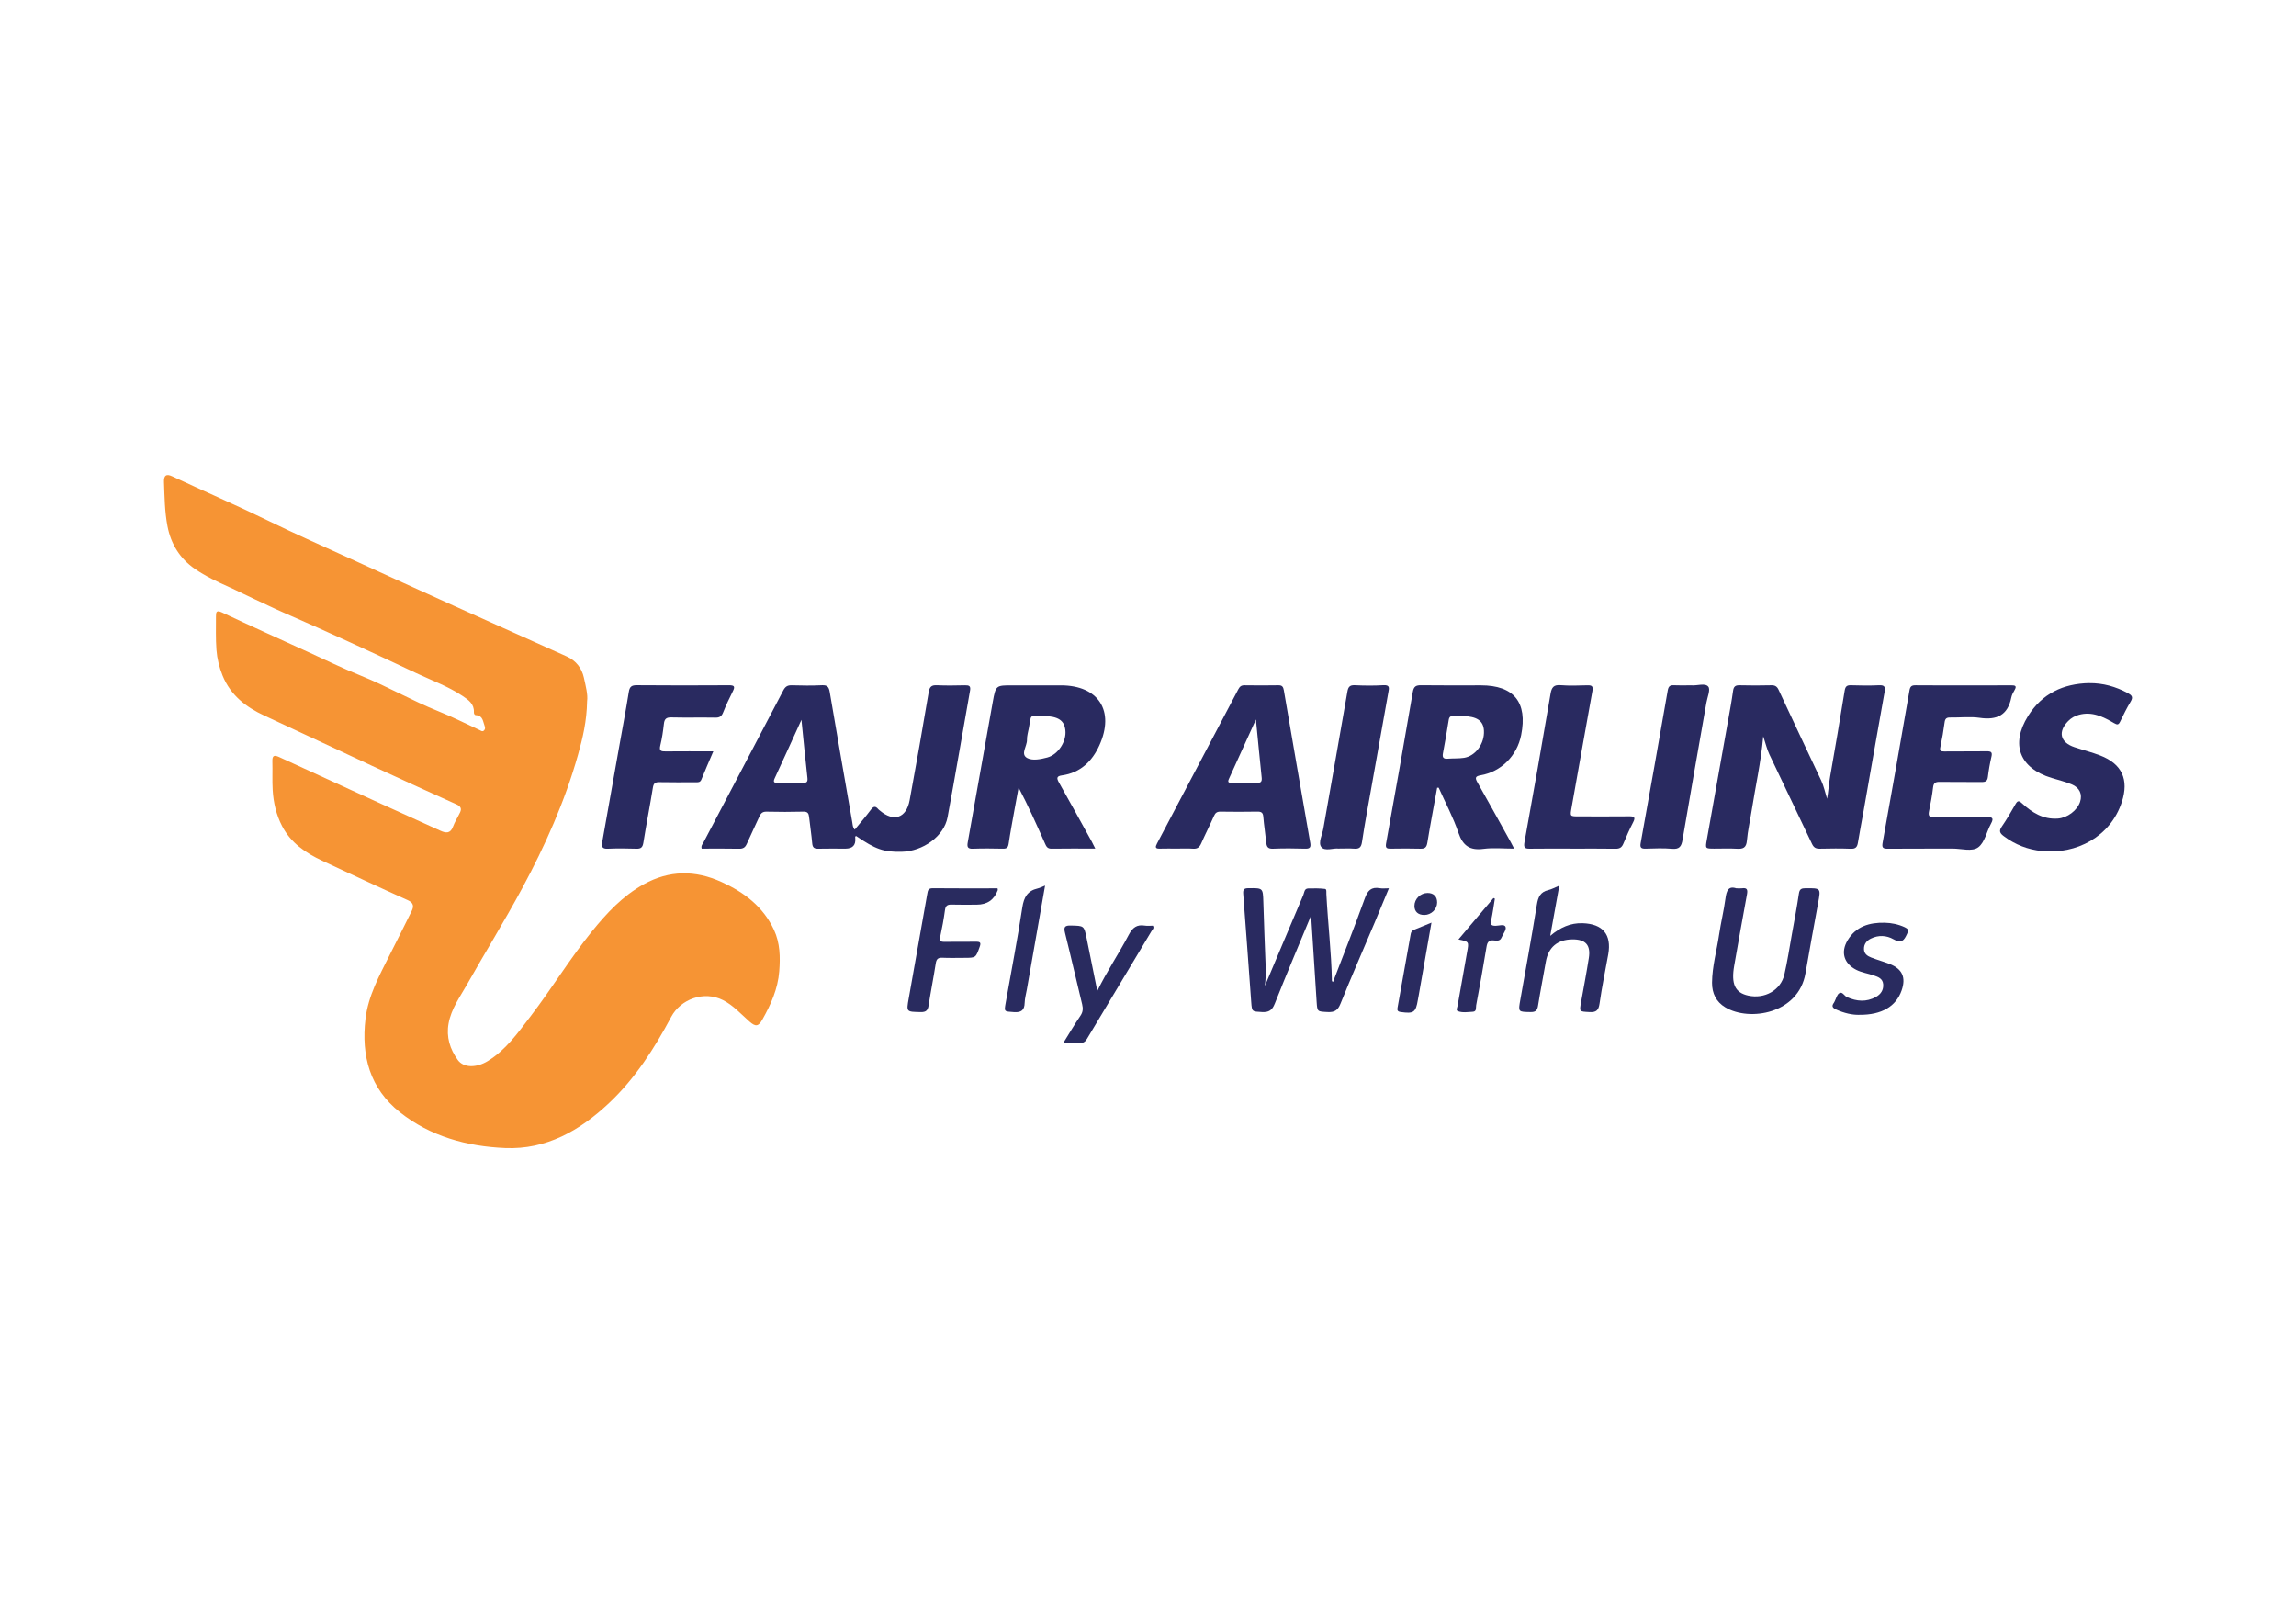 <?xml version="1.0" encoding="UTF-8"?>
<svg id="Layer_1" data-name="Layer 1" xmlns="http://www.w3.org/2000/svg" version="1.1" viewBox="0 0 1600 1131">
  <defs>
    <style>
      .cls-1 {
        fill: #2b2d60;
      }

      .cls-1, .cls-2, .cls-3, .cls-4, .cls-5, .cls-6, .cls-7 {
        stroke-width: 0px;
      }

      .cls-2 {
        fill: #292b5f;
      }

      .cls-3 {
        fill: #2a2b5f;
      }

      .cls-4 {
        fill: #292a60;
      }

      .cls-5 {
        fill: #f69434;
      }

      .cls-6 {
        fill: #292b60;
      }

      .cls-7 {
        fill: #2a2b60;
      }
    </style>
  </defs>
  <path class="cls-5" d="M409.13,488.52c-.24,14-3.07,25.79-6.38,37.52-9.18,32.58-22.93,63.3-38.91,92.97-12.2,22.64-25.73,44.56-38.4,66.96-4.93,8.71-11,16.96-12.84,27.15-1.71,9.44.96,17.95,6.43,25.48,4.06,5.58,13,5.56,20.83.76,12.67-7.76,21.01-19.67,29.78-31.11,14.8-19.32,27.45-40.22,42.77-59.16,10.35-12.79,21.45-24.79,36.18-32.94,17.9-9.9,35.88-9.91,54.18-1.61,15.79,7.16,29.05,17.19,36.59,33.38,4.28,9.2,4.43,19.02,3.67,28.88-.95,12.23-5.84,23.13-11.76,33.62-2.79,4.95-4.76,5.11-9.06,1.32-5.91-5.21-11.22-11.24-18.36-14.86-13.38-6.78-29.55-.62-36.1,11.64-11.76,22.02-25.08,42.91-43.38,60.13-20.29,19.1-43.65,32.51-72.34,31.29-26.6-1.13-52.1-8.05-73.39-24.96-20.84-16.56-27-39.23-23.95-65.04,1.91-16.13,9.6-29.99,16.65-44.13,5.18-10.39,10.53-20.7,15.59-31.14,1.46-3.01,1.41-5.57-2.7-7.41-19.95-8.95-39.76-18.23-59.58-27.47-11.61-5.41-21.94-12.4-28.06-24.18-4.07-7.84-6.04-16.32-6.56-25.06-.4-6.7-.02-13.43-.22-20.15-.12-4.06,1.33-4.48,4.72-2.91,23.09,10.66,46.22,21.25,69.36,31.82,14.38,6.57,28.77,13.11,43.19,19.59,3.62,1.63,6.82,1.99,8.59-2.88,1.27-3.47,3.36-6.63,4.95-9.99,1.24-2.63.31-4.27-2.38-5.49-19.64-8.88-39.27-17.79-58.82-26.85-25.06-11.61-50.02-23.44-75.1-35.02-12.96-5.98-23.58-14.19-29.17-27.86-2.38-5.82-3.84-11.88-4.31-18.03-.59-7.77-.3-15.61-.33-23.42-.01-2.87.34-4.42,4.09-2.66,19.79,9.3,39.72,18.3,59.62,27.37,12.41,5.66,24.69,11.67,37.33,16.77,18.36,7.41,35.53,17.36,53.91,24.73,9.77,3.92,19.21,8.69,28.77,13.13,1,.47,1.91,1.27,2.96.35.92-.81.99-2,.58-3.04-1.24-3.16-1.14-7.41-6.1-7.69-1.15-.06-1.47-1.22-1.43-2.12.25-5.77-3.8-8.51-7.84-11.22-9.99-6.7-21.31-10.77-32.1-15.85-30.7-14.47-61.52-28.72-92.64-42.26-6.6-2.87-13.11-6.1-19.63-9.08-5.95-2.72-11.91-5.82-17.92-8.52-8.46-3.79-16.9-7.74-24.44-12.97-10.23-7.09-16.57-17.19-18.96-29.68-1.95-10.18-2.03-20.47-2.42-30.75-.17-4.6,1.52-5.94,5.64-4.01,22.34,10.46,44.99,20.22,67.16,31.06,18.96,9.27,38.29,17.77,57.49,26.55,23.94,10.94,47.88,21.87,71.87,32.7,26.18,11.82,52.43,23.49,78.61,35.3,6.37,2.87,10.39,8.16,11.83,14.73,1.29,5.88,2.88,11.88,2.24,16.34Z"/>
  <g>
    <path class="cls-4" d="M672.47,477.5c-6.49.14-13.01.27-19.48-.03-3.83-.18-5.18.96-5.84,4.91-4.21,25.1-8.64,50.16-13.25,75.19-2.29,12.46-11.11,15.41-20.72,7.25-.39-.34-.84-.62-1.16-1-1.84-2.21-3.23-2.19-5.07.29-3.55,4.75-7.46,9.25-11.31,13.96-1.45-1.63-1.41-3.35-1.69-4.96-5.28-30.29-10.6-60.58-15.73-90.9-.6-3.52-1.65-4.94-5.45-4.75-7,.34-14.02.25-21.03.04-2.98-.09-4.51.93-5.9,3.59-18.44,35.28-37.01,70.49-55.52,105.74-.68,1.29-1.95,2.45-1.34,4.48,8.65,0,17.36-.12,26.06.07,2.85.07,4.29-.92,5.4-3.45,2.81-6.42,5.92-12.69,8.79-19.08,1.01-2.26,2.23-3.36,4.94-3.3,8.54.2,17.1.22,25.64-.01,3.01-.08,3.75,1.2,4.02,3.75.66,6.12,1.64,12.2,2.17,18.32.25,2.85,1.29,3.81,4.12,3.75,6.32-.16,12.66-.04,18.98-.04q7.53-.01,6.91-7.2c-.04-.53-.39-1.4.62-1.6,13.52,9.28,19.17,11.24,31.59,10.99,14.97-.29,29.63-10.85,32.09-24.04,5.46-29.4,10.43-58.88,15.68-88.31.57-3.23-.73-3.71-3.49-3.65ZM559.43,545.48c-5.8-.12-11.6-.11-17.4,0-2.58.04-3.4-.51-2.18-3.16,6.16-13.28,12.2-26.62,18.65-40.75,1.42,14.04,2.67,27.24,4.16,40.42.33,2.9-.61,3.55-3.23,3.49Z"/>
    <path class="cls-4" d="M1228.75,513c-1.65,18.48-5.48,35.16-8.12,52.03-1.08,6.92-2.67,13.8-3.28,20.76-.43,4.85-2.59,5.84-6.87,5.59-5.28-.31-10.6-.07-15.9-.08-6.2-.01-6.25-.03-5.19-5.95,4.91-27.58,9.85-55.16,14.76-82.75,1.26-7.07,2.59-14.13,3.57-21.24.42-3.03,1.62-3.95,4.61-3.87,7.35.2,14.71.17,22.06,0,2.61-.06,3.97.83,5.07,3.19,9.81,21.06,19.74,42.06,29.64,63.08,1.91,4.05,2.76,8.42,4.14,12.82.92-5.18,1.22-10.42,2.13-15.56,3.5-19.86,6.88-39.73,10.09-59.64.49-3.02,1.43-4,4.48-3.9,6.49.23,13.01.29,19.49-.01,3.93-.18,4.51,1.2,3.87,4.73-4.95,27.58-9.75,55.19-14.61,82.78-1.3,7.4-2.77,14.77-3.97,22.18-.48,2.99-1.55,4.36-4.9,4.23-7.17-.28-14.37-.2-21.55-.04-2.72.06-4.27-.65-5.52-3.29-9.84-20.87-19.92-41.61-29.76-62.48-1.7-3.61-2.59-7.6-4.24-12.57Z"/>
    <path class="cls-4" d="M1031.7,540.22c14.36-2.46,25.46-13.56,28.34-28.04,4.55-22.8-5.03-34.64-28.03-34.64-13.85,0-27.69.11-41.54-.07-3.65-.05-5.26.72-5.94,4.75-6.02,35.19-12.27,70.32-18.61,105.45-.62,3.42.68,3.7,3.37,3.65,6.84-.1,13.68-.18,20.52.03,3.23.1,4.34-1,4.87-4.21,2.08-12.79,4.53-25.52,6.83-38.27.36,0,.72.01,1.07.01,4.66,10.42,10.09,20.58,13.74,31.34,3.12,9.16,8.01,12.49,17.49,11.24,6.76-.88,13.73-.16,21.32-.16-1.13-2.17-1.71-3.37-2.36-4.53-7.71-13.89-15.36-27.82-23.2-41.62-1.75-3.07-1.56-4.29,2.15-4.93ZM1020.19,528.04c-3.7.56-7.5.3-11.25.6-2.96.24-3.98-.73-3.4-3.79,1.48-7.72,2.8-15.46,4.03-23.22.35-2.2,1.41-2.87,3.43-2.77,1.71.08,3.42.01,5.13.01v.02c.34,0,.69,0,1.03.01,10.14.29,14.55,3.29,14.94,10.19.51,8.91-5.78,17.7-13.91,18.95Z"/>
    <path class="cls-4" d="M740.1,540.26c12.74-1.8,20.95-9.78,25.98-20.84,10.96-24.1-.6-41.87-26.79-41.87-11.28,0-22.56-.01-33.84,0-11.4,0-11.55-.02-13.6,11.37-5.87,32.6-11.59,65.23-17.44,97.83-.54,3.07-.37,4.77,3.53,4.62,7-.28,14.01-.16,21.02-.03,2.55.04,3.53-.78,3.92-3.4,1.17-7.93,2.67-15.83,4.09-23.74.91-5.16,1.9-10.33,2.85-15.49,6.79,12.95,12.57,25.88,18.3,38.81.93,2.09,1.64,3.88,4.6,3.82,9.91-.17,19.8-.06,30.54-.06-1.12-2.22-1.76-3.59-2.48-4.91-7.6-13.75-15.15-27.54-22.88-41.21-1.73-3.07-1.51-4.38,2.21-4.91ZM729.85,527.8c-4.67,1.25-10.38,2.38-14.03.38-4.95-2.72-.04-8.26-.16-12.61-.08-2.84.86-5.72,1.37-8.57,1.76-9.97.11-7.84,9.59-8.13h.51c10.25.25,14.48,2.98,15.28,9.87.91,7.87-5.06,17.04-12.55,19.05Z"/>
    <path class="cls-4" d="M913.03,587.08c-6.17-35.33-12.31-70.68-18.36-106.05-.42-2.43-1.13-3.59-3.82-3.54-7.86.14-15.74.12-23.6.01-2.24-.04-3.34.91-4.32,2.78-18.84,35.83-37.7,71.65-56.63,107.44-1.33,2.53-1.31,3.71,1.98,3.59,3.93-.13,7.86-.03,11.8-.03,3.76.01,7.53-.21,11.27.07,3.09.23,4.58-1.04,5.77-3.76,2.81-6.42,6.04-12.64,8.85-19.05.98-2.22,2.17-3.04,4.59-3,8.55.13,17.1.14,25.65-.01,2.74-.04,3.92.66,4.15,3.6.46,5.95,1.45,11.87,2.03,17.81.3,2.99,1.11,4.57,4.66,4.42,7.51-.3,15.05-.26,22.57-.02,3.55.11,3.93-1.32,3.41-4.28ZM875.7,545.5c-5.63-.2-11.27-.04-16.91-.06-1.72-.01-3.77.25-2.43-2.67,6.2-13.58,12.36-27.17,18.85-41.44,1.38,14.03,2.61,27.2,4,40.35.32,2.95-.51,3.92-3.51,3.82Z"/>
    <path class="cls-4" d="M1368.25,477.55c11.11,0,22.23.05,33.34-.03,2.74-.02,4,.42,2.27,3.35-.95,1.6-1.89,3.34-2.25,5.14-2.5,12.38-10.13,15.92-22.05,14.16-6.69-.99-13.65-.09-20.49-.22-2.53-.05-3.58.7-3.93,3.34-.75,5.75-1.75,11.49-2.95,17.16-.55,2.6.07,3.17,2.62,3.14,9.91-.13,19.83.03,29.75-.11,2.92-.04,3.94.6,3.22,3.72-1.08,4.65-1.93,9.39-2.49,14.13-.34,2.94-1.7,3.6-4.36,3.57-9.74-.11-19.49.05-29.23-.1-2.91-.04-4.24.68-4.6,3.82-.65,5.59-1.7,11.15-2.83,16.68-.65,3.18.21,4.2,3.53,4.16,12.14-.16,24.28.05,36.41-.12,3.81-.05,5.59.3,3.24,4.58-3.03,5.52-4.33,12.99-8.81,16.41-4.36,3.33-11.87.9-17.99.94-15.04.11-30.09-.06-45.13.1-3.52.04-4.19-.85-3.55-4.35,6.37-35.29,12.59-70.61,18.69-105.95.5-2.89,1.57-3.6,4.26-3.57,11.11.11,22.23.05,33.34.05Z"/>
    <path class="cls-4" d="M1455.85,476c9.63-.12,18.51,2.4,26.93,6.93,2.66,1.44,3.94,2.69,2.04,5.84-2.73,4.52-5.07,9.29-7.38,14.05-1.11,2.3-2,2.34-4.2,1.05-7.56-4.43-15.35-8.34-24.6-5.77-2.86.79-5.34,2.21-7.41,4.33-7.34,7.49-5.57,14.88,4.41,18.2,5.96,1.98,12.08,3.51,17.93,5.77,15.19,5.88,20.1,16.83,15.07,32.36-7.95,24.5-31.99,36.61-55.49,34.26-9.97-1-18.82-4.42-26.81-10.42-2.6-1.96-3.54-3.49-1.4-6.59,3.49-5.05,6.55-10.41,9.62-15.74,1.38-2.4,2.31-2.55,4.43-.6,7.05,6.5,14.83,11.44,25.1,10.68,6.49-.48,13.46-5.55,15.46-11.72,1.66-5.15-.29-9.77-5.8-12.07-4.51-1.88-9.32-3.06-14.02-4.49-22.33-6.79-28.82-23.3-16.45-43.16,9.72-15.6,24.49-22.58,42.6-22.94Z"/>
    <path class="cls-4" d="M497.09,523.52c-3.02,7.09-5.77,13.3-8.3,19.61-.87,2.18-2.45,1.94-4.13,1.93-8.37,0-16.75.12-25.12-.07-2.95-.07-4.07.75-4.56,3.78-2.07,12.81-4.58,25.54-6.63,38.36-.51,3.2-1.58,4.34-4.83,4.23-6.66-.22-13.34-.28-19.99.01-4.12.18-4.4-1.62-3.81-4.9,3.91-21.67,7.71-43.36,11.56-65.04,2.33-13.1,4.8-26.18,6.92-39.32.58-3.62,1.91-4.69,5.58-4.66,21.36.19,42.72.15,64.08.03,3.56-.02,4.67.6,2.84,4.17-2.49,4.86-4.78,9.83-6.82,14.89-1.06,2.65-2.49,3.55-5.32,3.5-10.25-.17-20.51.09-30.75-.15-3.5-.08-4.79,1.07-5.16,4.46-.57,5.09-1.31,10.19-2.52,15.15-.95,3.91.79,4.09,3.82,4.06,10.76-.11,21.51-.04,33.14-.04Z"/>
    <path class="cls-4" d="M1096.1,591.3c-9.92,0-19.84-.1-29.76.05-3.44.05-4.75-.41-4-4.51,6.25-34.45,12.33-68.94,18.19-103.46.78-4.59,2.27-6.34,7.09-5.95,6.12.49,12.31.24,18.46.08,3.02-.08,4.26.42,3.61,3.97-4.94,27.05-9.65,54.15-14.51,81.22-1.1,6.16-1.22,6.14,5.1,6.14,11.63,0,23.26.09,34.89-.04,3.44-.04,4.83.43,2.9,4.15-2.51,4.85-4.72,9.87-6.81,14.91-1.07,2.59-2.55,3.56-5.4,3.52-9.92-.17-19.84-.06-29.75-.07Z"/>
    <path class="cls-4" d="M881.45,686.99c9.08-21.54,17.88-42.47,26.78-63.35.73-1.71.62-4.49,3.38-4.57,3.92-.11,7.88-.15,11.75.32,1.26.15.87,2.41.94,3.71,1.06,20.13,3.47,40.18,3.87,60.36,0,.23.39.44.74.81,7.47-19.47,15.15-38.75,22.17-58.27,2-5.56,4.56-8.16,10.48-7.1,1.82.32,3.74.05,6.32.05-3.42,8.25-6.62,16.08-9.91,23.87-7.98,18.88-16.22,37.66-23.88,56.67-1.89,4.7-4.35,5.94-9.04,5.68-6.99-.39-7.07-.1-7.53-7.08-1.32-20.2-2.6-40.41-3.86-60.21-8.38,20.2-17.1,40.73-25.32,61.46-1.84,4.64-4.15,6.11-8.92,5.84-6.92-.4-6.98-.09-7.49-6.99-1.85-25.07-3.6-50.14-5.56-75.19-.25-3.17.44-4.1,3.7-4.13,10.07-.07,10-.21,10.31,9.64.48,15.21,1.01,30.42,1.64,45.62.17,4.12-.03,8.19-.57,12.85Z"/>
    <path class="cls-4" d="M1177.24,477.54c.51,0,1.03-.04,1.54,0,4.03.33,9.49-1.79,11.67.91,1.66,2.05-.66,7.38-1.33,11.23-5.55,31.81-11.23,63.59-16.61,95.42-.79,4.68-2.17,6.78-7.35,6.31-6.11-.55-12.3-.22-18.45-.08-2.86.06-3.99-.6-3.41-3.79,6.39-35.47,12.7-70.94,18.89-106.45.49-2.83,1.53-3.75,4.28-3.61,3.58.19,7.18.05,10.77.05Z"/>
    <path class="cls-4" d="M932.96,591.29c-3.64-.6-9.7,2.16-12.24-1.18-2.22-2.92.7-8.44,1.47-12.8,5.59-31.78,11.25-63.54,16.76-95.34.56-3.21,1.55-4.68,5.14-4.52,6.65.31,13.35.39,19.99-.02,4.57-.28,3.94,2.04,3.43,4.89-3.95,22.01-7.87,44.03-11.78,66.05-2.27,12.78-4.69,25.54-6.61,38.37-.57,3.84-2.04,4.87-5.59,4.58-3.23-.26-6.49-.06-10.58-.06Z"/>
    <path class="cls-4" d="M1210,618.97c1.85,0,2.9.12,3.9-.02,3.65-.52,4.1,1.01,3.49,4.31-3.08,16.44-5.92,32.92-8.85,49.38-2.31,13.01.5,19.06,9.79,21.09,11.43,2.49,22.58-3.74,25.12-14.63,2.16-9.3,3.57-18.77,5.26-28.17,1.69-9.41,3.5-18.81,4.88-28.27.46-3.16,1.73-3.73,4.59-3.75,10.78-.06,10.72-.17,8.8,10.31-2.98,16.29-5.97,32.57-8.79,48.89-4.89,28.36-39.08,33.84-55.86,23.81-6.4-3.82-9.32-9.82-9.27-17.21.09-11.35,3.27-22.27,4.91-33.41,1.24-8.44,3.32-16.75,4.43-25.2.71-5.39,2.01-8.97,7.59-7.12Z"/>
    <path class="cls-6" d="M1086.62,617.09c-2.12,11.73-4.11,22.78-6.32,35,7.07-5.96,14.17-9.08,22.57-8.81,14.07.45,20.29,7.88,17.85,21.68-2.03,11.43-4.43,22.8-6.05,34.29-.68,4.79-2.35,6.23-7.07,5.95-7.04-.41-7.04-.09-5.82-6.91,1.84-10.25,3.8-20.47,5.41-30.75,1.43-9.11-2.28-13.11-11.53-13-10.32.12-16.68,5.52-18.42,15.51-1.79,10.25-3.81,20.47-5.45,30.74-.53,3.32-1.73,4.46-5.2,4.4-8.73-.16-8.67.05-7.1-8.76,3.91-22.02,7.93-44.02,11.5-66.1.85-5.25,2.42-8.82,7.91-10.11,2.45-.58,4.73-1.88,7.73-3.13Z"/>
    <path class="cls-2" d="M695.16,618.98c.12.91.2,1.1.15,1.24q-3.76,10.14-14.67,10.14c-5.81,0-11.63.14-17.44-.05-2.92-.1-4.26.7-4.68,3.81-.85,6.25-1.99,12.48-3.33,18.65-.64,2.93.28,3.52,2.96,3.48,7.35-.12,14.71.04,22.06-.07,2.88-.04,3.54.67,2.5,3.55-2.75,7.62-2.62,7.67-10.65,7.68-5.13,0-10.27.17-15.39-.07-3.06-.14-4.12.99-4.58,3.93-1.53,9.79-3.46,19.51-4.99,29.3-.54,3.46-1.79,4.73-5.54,4.64-10.01-.23-9.99,0-8.29-9.59,4.32-24.21,8.64-48.42,12.88-72.65.41-2.37.61-4.1,3.84-4.06,15.04.16,30.07.07,45.17.07Z"/>
    <path class="cls-2" d="M764.67,690.49c6.6-13.61,15.03-26.03,22-39.26,2.61-4.95,5.65-7.2,11.15-6.28,1.82.31,3.74.05,5.56.05,1.14,1.68-.25,2.67-.88,3.72-15,25.06-30.05,50.08-45.03,75.14-1.17,1.96-2.45,2.95-4.84,2.82-3.52-.2-7.06-.05-11.6-.05,4.23-6.78,7.8-12.91,11.8-18.74,1.83-2.67,2.03-5.01,1.29-8.05-4.06-16.57-7.79-33.23-11.94-49.78-1.06-4.23-.15-5.28,4.12-5.17,9.08.23,9.12.02,10.91,8.78,2.49,12.18,4.94,24.37,7.45,36.82Z"/>
    <path class="cls-2" d="M1295.7,707.1c-4.78.16-10.52-1.14-16.07-3.64-2.55-1.15-3.48-2.37-1.61-4.79.21-.27.32-.6.48-.91,1.03-1.97,1.58-4.68,3.21-5.71,2.17-1.38,3.46,1.86,5.38,2.72,6.82,3.04,13.53,3.56,20.17-.11,3.32-1.84,5.39-4.76,5.08-8.81-.31-4.02-3.5-5.13-6.6-6.19-4.02-1.38-8.3-1.94-12.15-3.89-8.6-4.37-11.04-12.23-6.07-20.55,5.85-9.81,15.31-12.51,25.92-12.27,4.77.11,9.46,1.08,13.89,3.12,2.29,1.05,2.85,1.96,1.66,4.59-2.1,4.64-3.89,7.03-9.51,3.79-4.75-2.74-10.49-3.07-15.78-.43-2.91,1.45-4.83,3.77-4.76,7.29.07,3.32,2.42,4.84,4.99,5.85,4.27,1.68,8.72,2.88,12.99,4.56,8.81,3.47,11.4,9.45,8.24,18.45-3.89,11.08-13.88,17.09-29.47,16.92Z"/>
    <path class="cls-6" d="M728.27,617.09c-4.35,24.78-8.54,48.64-12.73,72.51-.53,3.03-1.41,6.05-1.49,9.09-.13,5.22-2.34,6.91-7.56,6.53-6.73-.49-6.79-.12-5.68-6.38,3.93-22.2,8.23-44.34,11.62-66.63,1.09-7.14,3.66-11.53,10.69-13.15,1.47-.34,2.84-1.08,5.14-1.98Z"/>
    <path class="cls-3" d="M1041.72,626.19c-.84,5.02-1.48,10.09-2.59,15.05-.68,3.04.11,3.84,3.12,3.84,2.41,0,6.14-1.49,6.94.88.64,1.91-1.8,4.84-2.84,7.34-1.06,2.53-3.3,2.2-5.26,1.98-3.5-.4-4.65,1.12-5.19,4.46-2.22,13.62-4.67,27.21-7.22,40.77-.29,1.57.47,4.32-2.3,4.46-3.53.17-7.21.89-10.57-.47-1.33-.54-.28-2.51-.06-3.77,2.16-12.42,4.34-24.84,6.6-37.25,1.35-7.4,1.42-7.38-6.02-8.89,8.27-9.77,16.35-19.31,24.42-28.86.32.15.64.3.96.45Z"/>
    <path class="cls-7" d="M997.54,642.87c-3.09,17.63-6.01,34.23-8.92,50.84-.18,1.01-.39,2.01-.56,3.02-1.46,8.78-2.91,9.71-12.01,8.42-2.2-.31-2.46-1.27-2.14-3.05,3.08-17.13,6.14-34.27,9.19-51.41.27-1.52,1.1-2.37,2.5-2.92,3.63-1.44,7.23-2.96,11.94-4.89Z"/>
    <path class="cls-1" d="M994.84,622.21c4.21,0,6.68,2.47,6.65,6.65-.03,4.66-4.08,8.62-8.86,8.67-4.36.05-6.96-2.3-6.96-6.29,0-4.89,4.2-9.03,9.17-9.03Z"/>
  </g>
</svg>